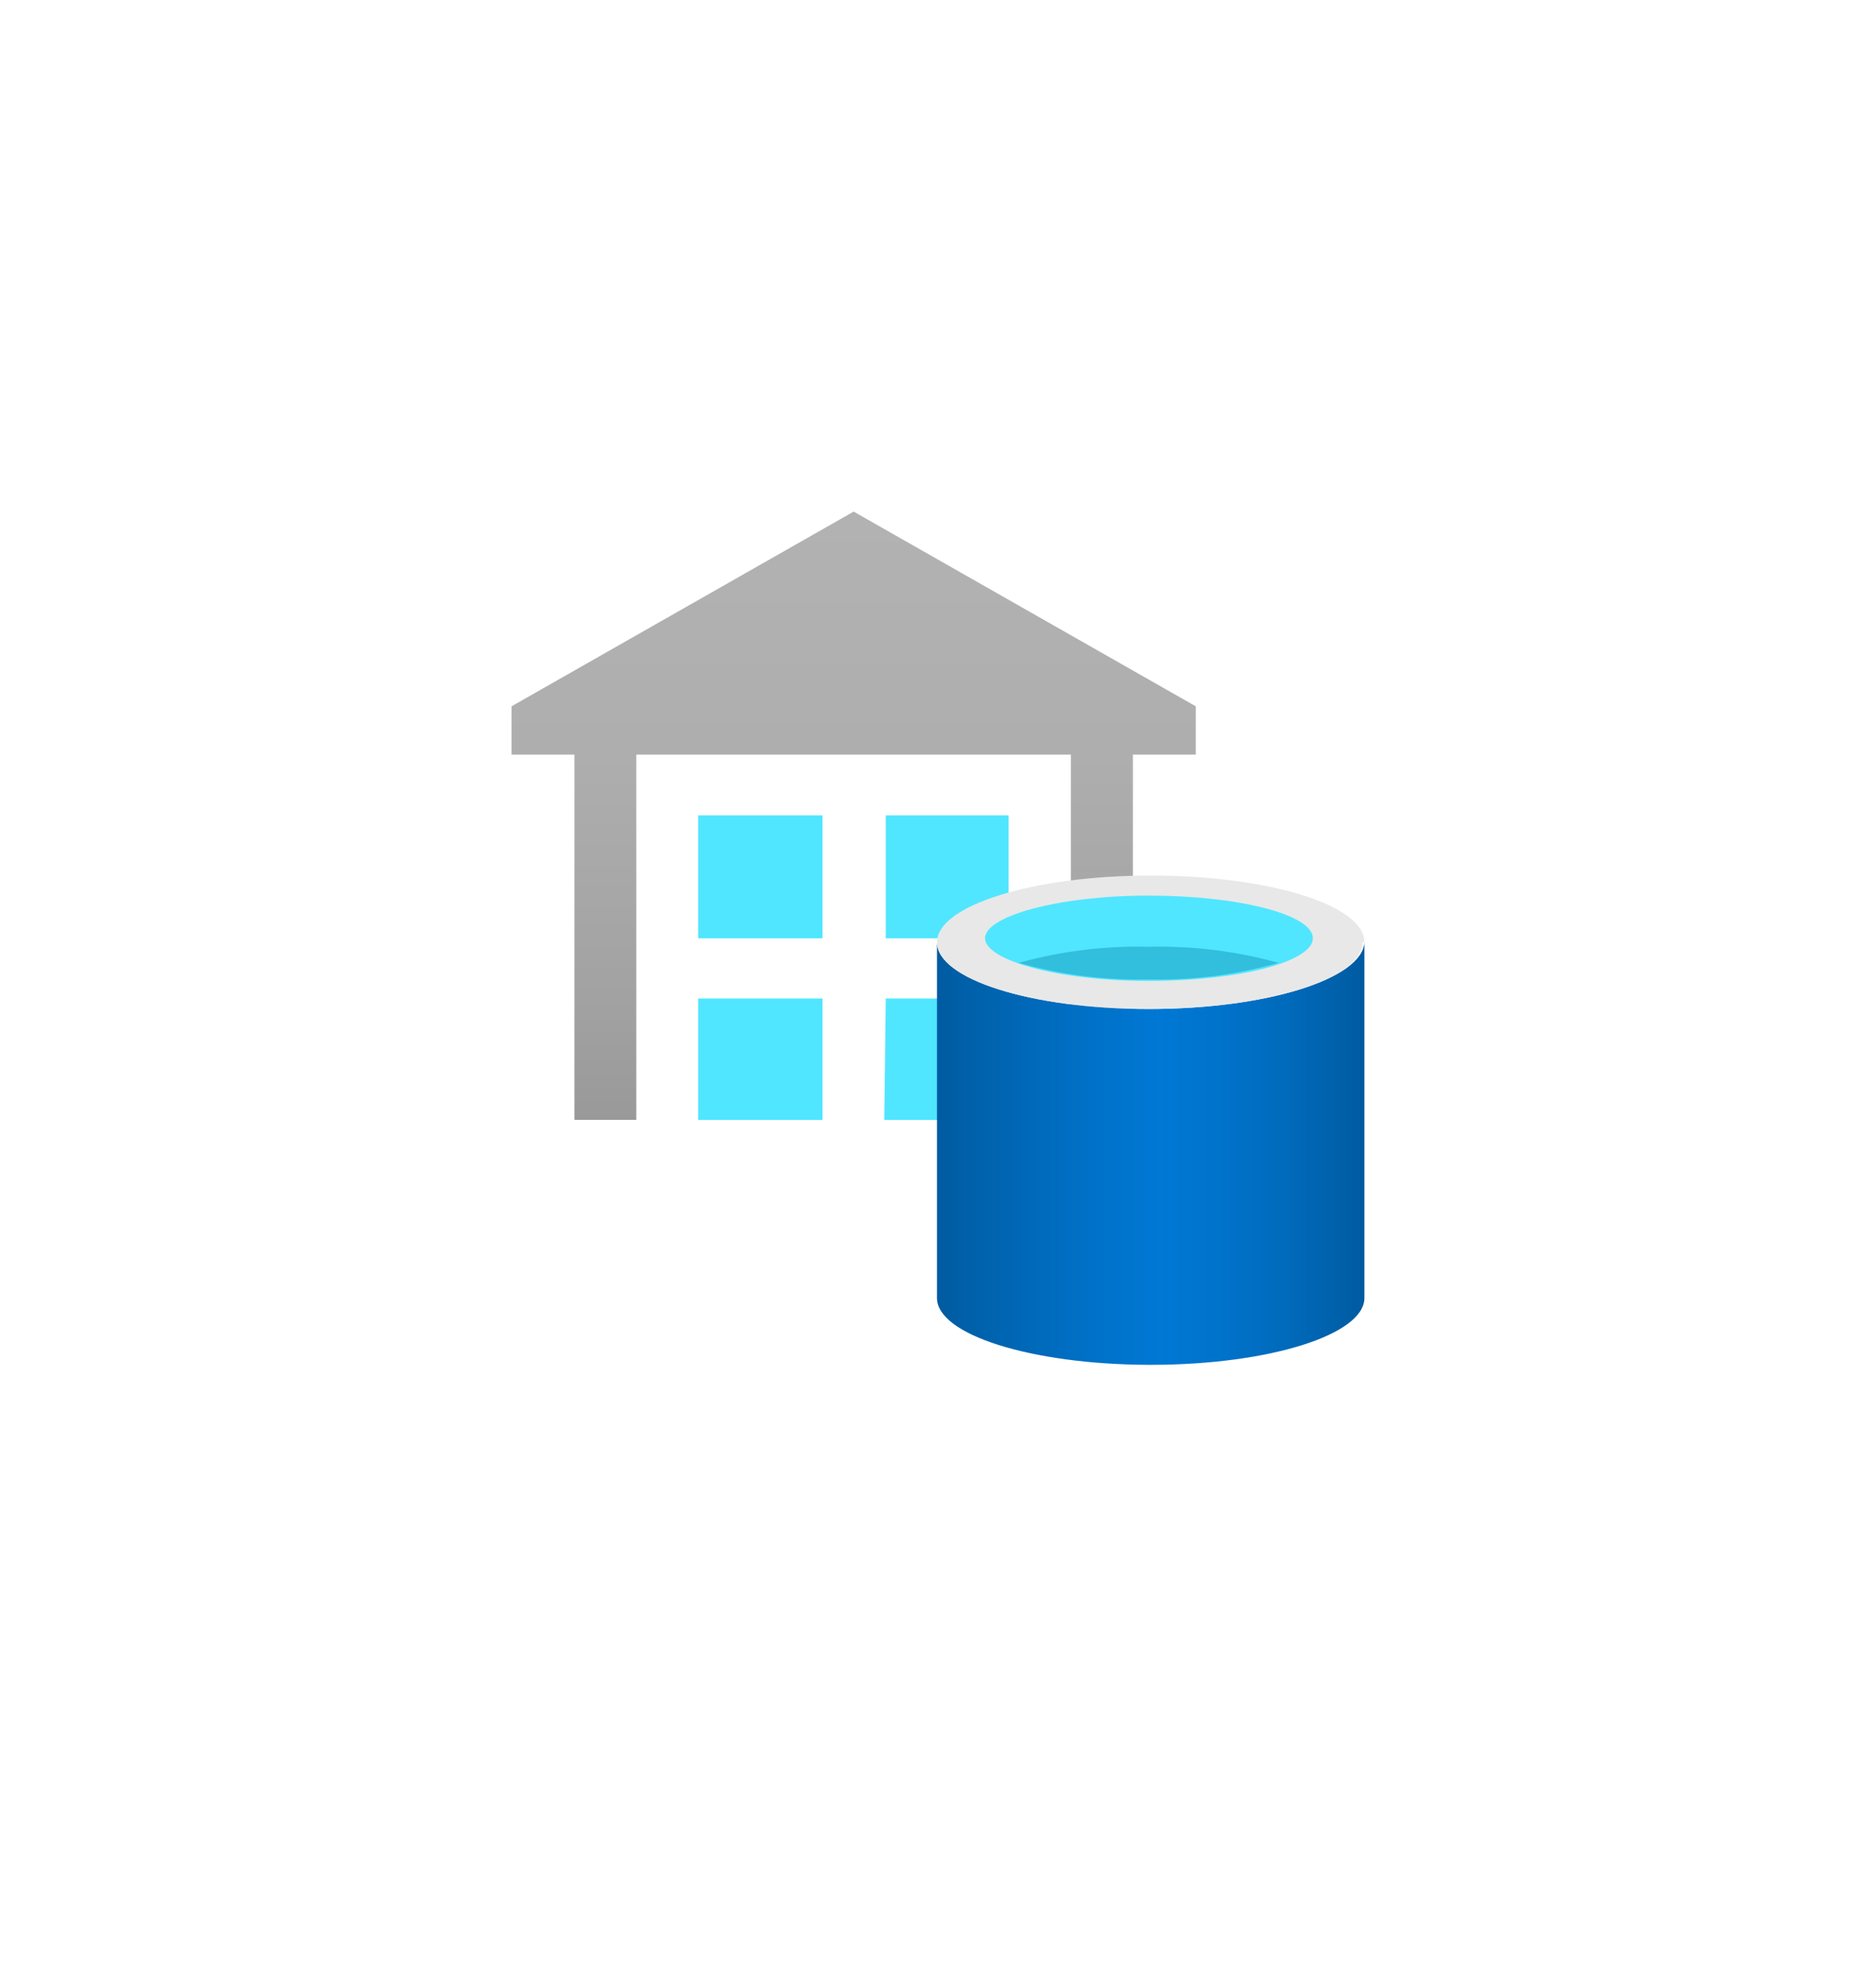 <?xml version="1.0" encoding="UTF-8" standalone="no"?>
<!DOCTYPE svg PUBLIC "-//W3C//DTD SVG 1.1//EN" "http://www.w3.org/Graphics/SVG/1.1/DTD/svg11.dtd">
<!-- Generated by Microsoft Visio, SVG Export SQL Data Warehouse.svg Page-1 -->
<svg xmlns="http://www.w3.org/2000/svg" xmlns:xlink="http://www.w3.org/1999/xlink" xmlns:ev="http://www.w3.org/2001/xml-events"
		width="1.732in" height="1.811in" viewBox="0 0 124.693 130.378" xml:space="preserve" color-interpolation-filters="sRGB"
		class="st7">
	<style type="text/css">
	<![CDATA[
		.st1 {fill:url(#grad0-6);stroke:none;stroke-linecap:butt;stroke-width:34}
		.st2 {fill:#50e6ff;stroke:none;stroke-linecap:butt;stroke-width:34}
		.st3 {fill:url(#grad0-12);stroke:none;stroke-linecap:butt;stroke-width:34}
		.st4 {fill:#e8e8e8}
		.st5 {stroke:none;stroke-linecap:butt;stroke-width:34}
		.st6 {fill:#32bedd;stroke:none;stroke-linecap:butt;stroke-width:34}
		.st7 {fill:none;fill-rule:evenodd;font-size:12px;overflow:visible;stroke-linecap:square;stroke-miterlimit:3}
	]]>
	</style>

	<defs id="Patterns_And_Gradients">
		<linearGradient id="grad0-6" x1="0" y1="0" x2="1" y2="0" gradientTransform="rotate(90 0.5 0.5)">
			<stop offset="0" stop-color="#b3b2b3" stop-opacity="1"/>
			<stop offset="0.38" stop-color="#afaeaf" stop-opacity="1"/>
			<stop offset="0.76" stop-color="#a2a2a2" stop-opacity="1"/>
			<stop offset="1" stop-color="#979797" stop-opacity="1"/>
		</linearGradient>
		<linearGradient id="grad0-12" x1="0" y1="0" x2="1" y2="0" gradientTransform="rotate(0 0.5 0.5)">
			<stop offset="0" stop-color="#005ba1" stop-opacity="1"/>
			<stop offset="0.07" stop-color="#0060a9" stop-opacity="1"/>
			<stop offset="0.36" stop-color="#0071c8" stop-opacity="1"/>
			<stop offset="0.52" stop-color="#0078d4" stop-opacity="1"/>
			<stop offset="0.64" stop-color="#0074cd" stop-opacity="1"/>
			<stop offset="0.82" stop-color="#006abb" stop-opacity="1"/>
			<stop offset="1" stop-color="#005ba1" stop-opacity="1"/>
		</linearGradient>
	</defs>
	<g>
		<title>Page-1</title>
		<g id="group692-1" transform="translate(34,-39.685)">
			<title>SQL Data Warehouse</title>
			<g id="group693-2">
				<title>Icon-databases-125</title>
				<g id="shape694-3" transform="translate(0,-14.24)">
					<title>Sheet.694</title>
					<path d="M22.74 87.92 L0 100.86 L0 104.07 L4.18 104.07 L4.18 128.34 L8.29 128.34 L8.29 104.07 L37.18 104.07 L37.18
								 130.38 L41.3 130.38 L41.3 104.07 L45.48 104.07 L45.48 100.86 L22.74 87.92 Z" class="st1"/>
				</g>
				<g id="shape695-7" transform="translate(12.406,-16.274)">
					<title>Sheet.695</title>
					<path d="M0 130.38 L8.26 130.38 L8.26 122.31 L0 122.31 L0 130.38 ZM12.37 130.38 L20.63 130.38 L20.63 122.31 L12.47
								 122.31 L12.37 130.38 ZM0 118.31 L8.26 118.31 L8.26 110.14 L0 110.14 L0 118.31 ZM12.47 110.14 L12.47
								 118.31 L20.63 118.31 L20.63 110.14 L12.47 110.14 Z" class="st2"/>
				</g>
				<g id="shape696-9" transform="translate(28.279,0)">
					<title>Sheet.696</title>
					<path d="M14.07 106.73 C6.22 106.73 0 104.73 0 102.3 L0 125.94 C0 128.38 6.25 130.34 14 130.38 L14.21 130.38
								 C22.06 130.38 28.41 128.38 28.41 125.94 L28.41 102.3 C28.28 104.73 21.92 106.73 14.07 106.73 Z"
							class="st3"/>
				</g>
				<g id="shape697-13" transform="translate(28.279,-23.644)">
					<title>Sheet.697</title>
					<path d="M28.28 125.94 C28.28 128.38 21.92 130.38 14.07 130.38 C6.22 130.38 0 128.38 0 125.94 C0 123.51 6.36
								 121.51 14.21 121.51 C22.06 121.51 28.41 123.47 28.41 125.94 L28.28 125.94 Z" class="st4"/>
					<path d="M28.28 125.94 C28.28 128.38 21.92 130.38 14.07 130.38 C6.22 130.38 0 128.38 0 125.94 C0 123.51 6.36
								 121.51 14.21 121.51 C22.06 121.51 28.41 123.47 28.41 125.94" class="st5"/>
				</g>
				<g id="shape698-16" transform="translate(31.473,-25.512)">
					<title>Sheet.698</title>
					<path d="M21.79 127.54 C21.79 129.11 16.89 130.38 10.88 130.38 C4.86 130.38 0 129.01 0 127.54 C0 126.08 4.86
								 124.71 10.88 124.71 C16.89 124.71 21.79 125.98 21.79 127.54 Z" class="st2"/>
				</g>
				<g id="shape699-18" transform="translate(33.717,-25.612)">
					<title>Sheet.699</title>
					<path d="M8.63 128.21 A29.196 28.647 -180 0 0 0 129.28 A28.89 28.346 -180 0 0 8.63 130.38 A28.89 28.346
								 -180 0 0 17.27 129.28 A29.196 28.647 -180 0 0 8.63 128.21 Z" class="st6"/>
				</g>
			</g>
		</g>
	</g>
</svg>
